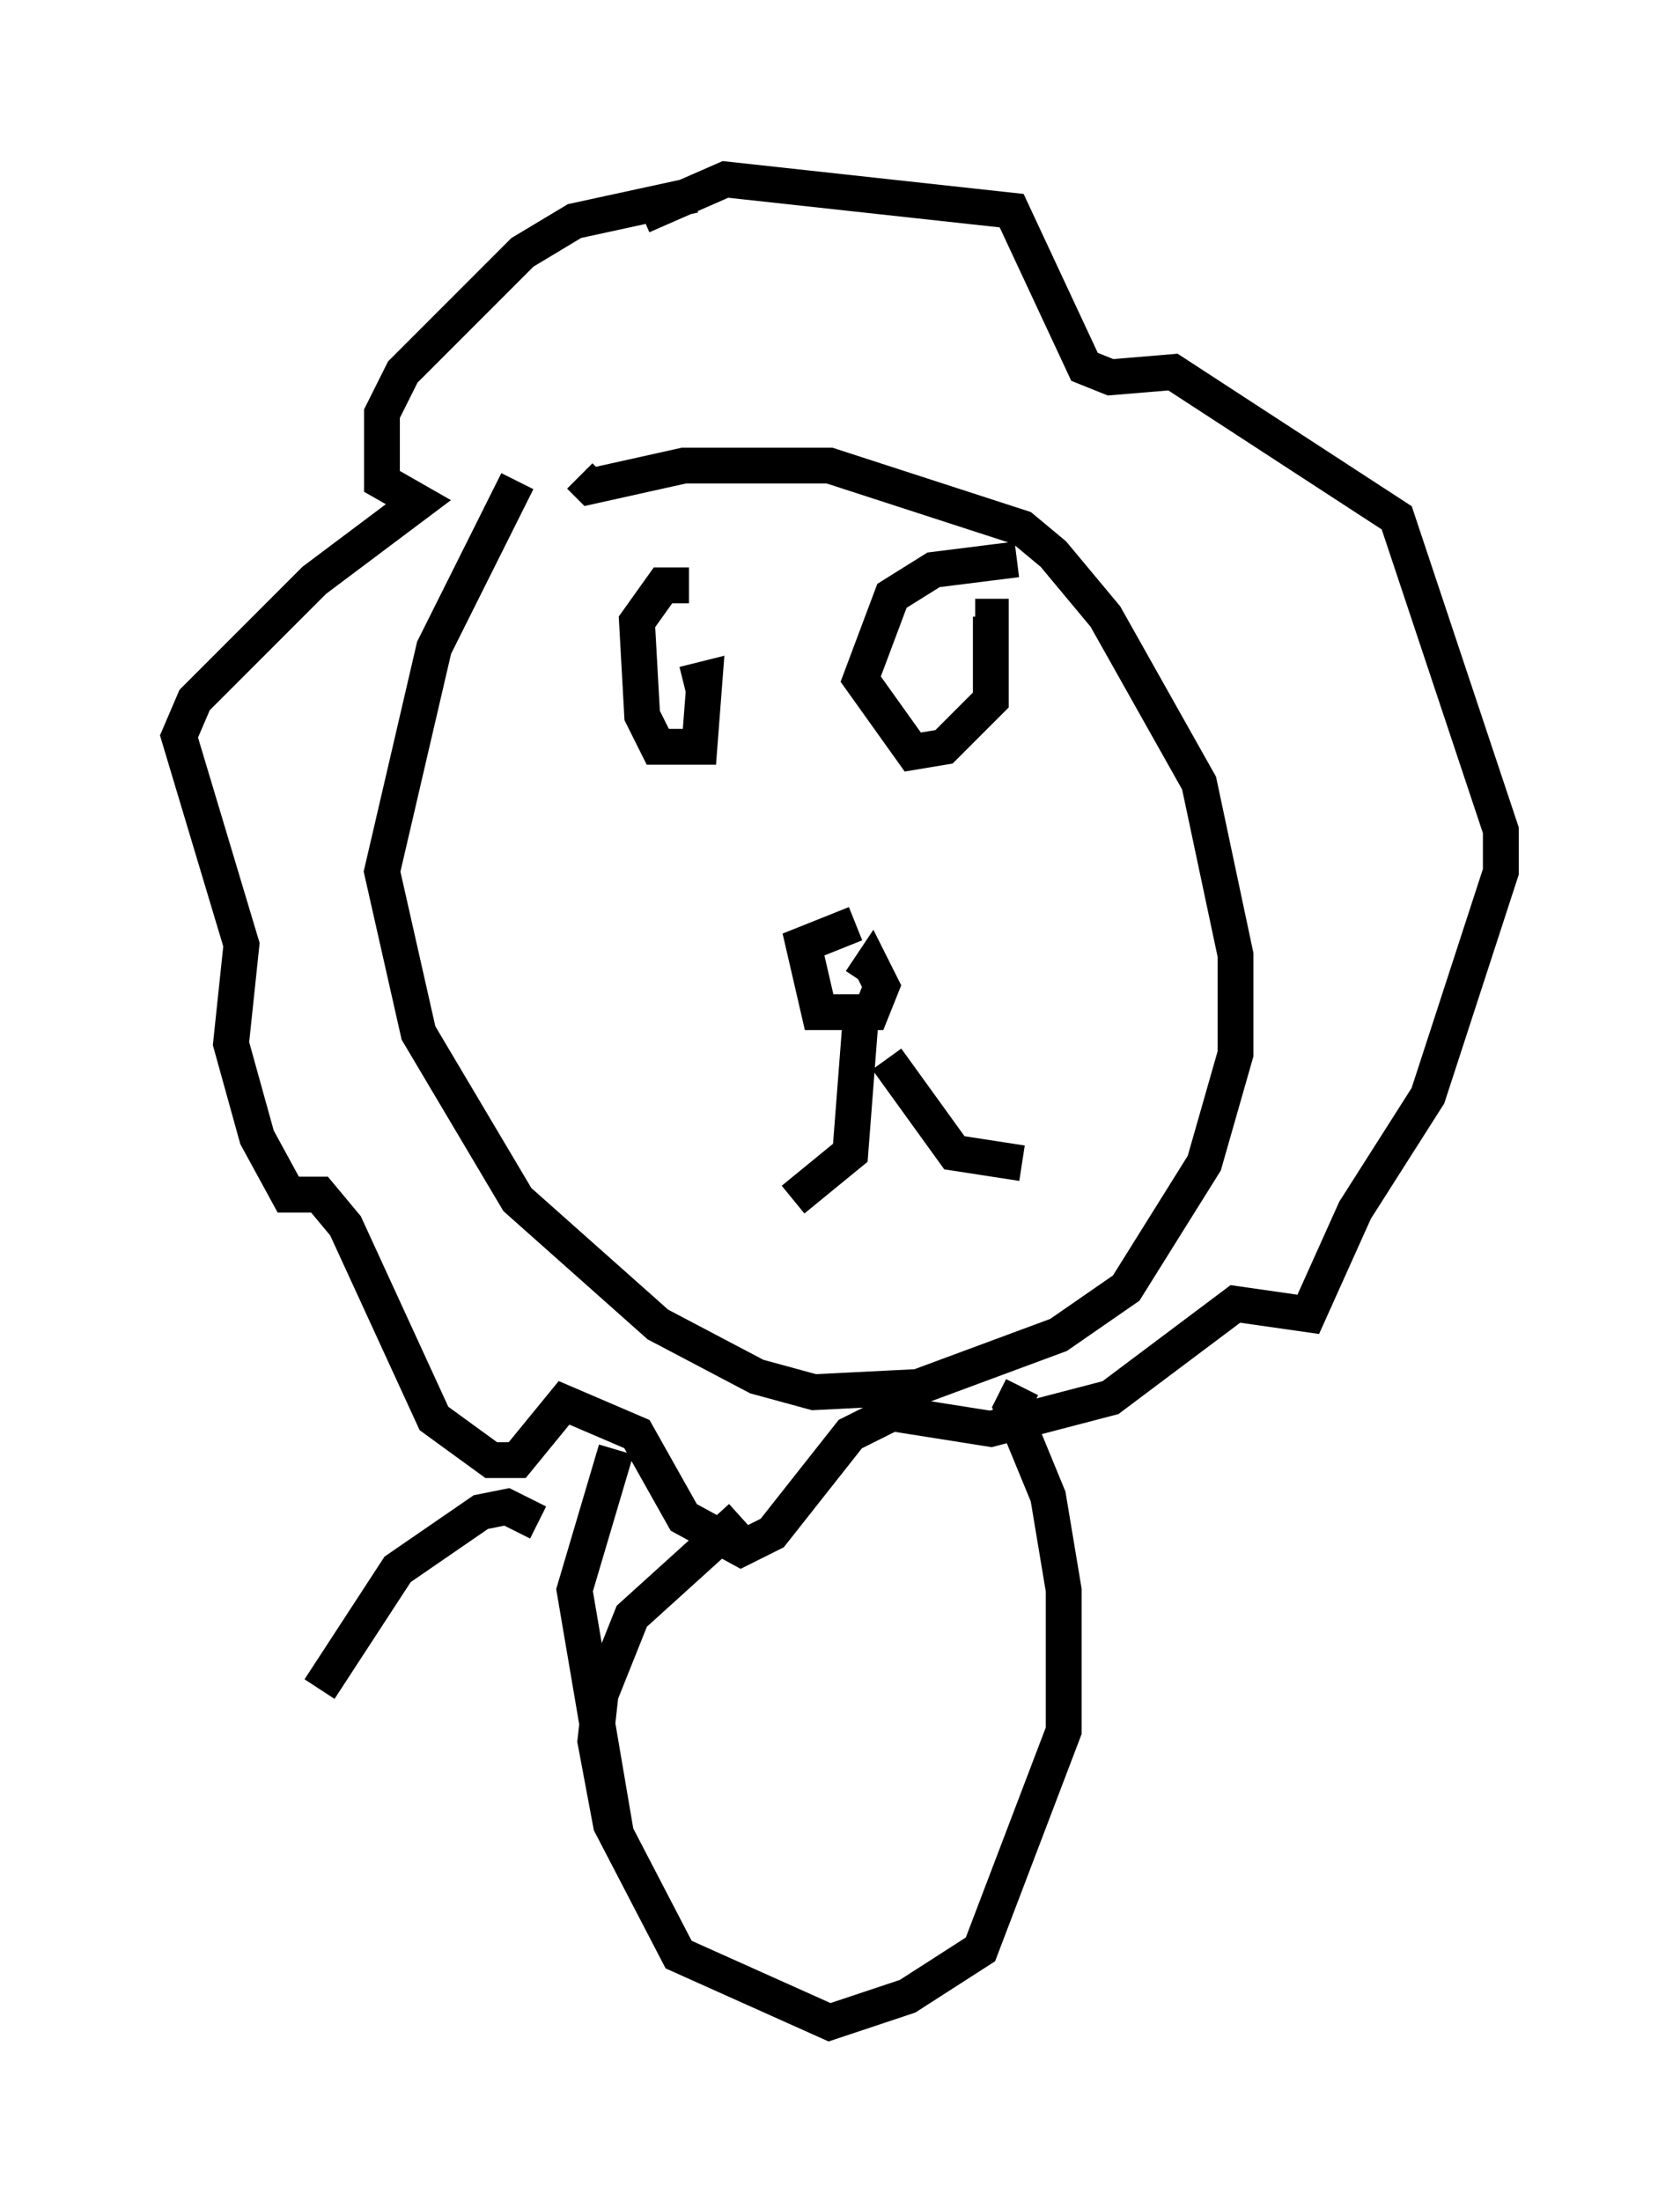 <?xml version="1.0" encoding="utf-8" ?>
<svg baseProfile="full" height="61.419" version="1.1" width="46.894" xmlns="http://www.w3.org/2000/svg" xmlns:ev="http://www.w3.org/2001/xml-events" xmlns:xlink="http://www.w3.org/1999/xlink"><defs /><rect fill="white" height="61.419" width="46.894" x="0" y="0" /><path d="M15.603, 12.408 m-1.162, 1.017 l-2.324, 4.648 -1.453, 6.246 l1.017, 4.503 2.76, 4.648 l3.922, 3.486 2.76, 1.453 l1.598, 0.436 2.905, -0.145 l3.922, -1.453 1.888, -1.307 l2.179, -3.486 0.872, -3.05 l0.0, -2.76 -1.017, -4.793 l-2.615, -4.648 -1.453, -1.743 l-0.872, -0.726 -5.374, -1.743 l-4.067, 0.0 -2.615, 0.581 l-0.291, -0.291 m7.698, 12.492 l-1.453, 0.581 0.436, 1.888 l1.453, 0.0 0.291, -0.726 l-0.291, -0.581 -0.291, 0.436 m0.0, 1.017 l-0.291, 3.777 -1.598, 1.307 m2.615, -3.922 l1.888, 2.615 1.888, 0.291 m-9.296, -16.123 l-0.726, 0.0 -0.726, 1.017 l0.145, 2.615 0.436, 0.872 l1.162, 0.0 0.145, -1.888 l-0.581, 0.145 m9.296, -3.486 l-2.324, 0.291 -1.162, 0.726 l-0.872, 2.324 1.453, 2.034 l0.872, -0.145 1.307, -1.307 l0.0, -2.324 -0.436, 0.0 m-7.844, -11.765 l-3.341, 0.726 -1.453, 0.872 l-3.341, 3.341 -0.581, 1.162 l0.0, 1.888 1.017, 0.581 l-2.905, 2.179 -3.341, 3.341 l-0.436, 1.017 1.743, 5.81 l-0.291, 2.76 0.726, 2.615 l0.872, 1.598 0.872, 0.0 l0.726, 0.872 2.469, 5.374 l1.598, 1.162 0.726, 0.0 l1.307, -1.598 2.034, 0.872 l1.307, 2.324 1.598, 0.872 l0.872, -0.436 2.179, -2.76 l1.162, -0.581 2.76, 0.436 l3.341, -0.872 3.486, -2.615 l2.034, 0.291 1.307, -2.905 l2.034, -3.196 2.034, -6.246 l0.0, -1.162 -2.905, -8.715 l-6.246, -4.067 -1.743, 0.145 l-0.726, -0.291 -2.034, -4.358 l-7.989, -0.872 -2.324, 1.017 m2.76, 36.313 l-3.05, 2.76 -0.872, 2.179 l-0.145, 1.307 0.436, 2.324 l1.888, 3.631 4.212, 1.888 l2.179, -0.726 2.034, -1.307 l2.324, -6.101 0.0, -3.922 l-0.436, -2.615 -1.017, -2.469 l0.291, -0.581 m-11.33, 1.743 l-1.162, 3.922 1.162, 6.827 m-2.179, -8.715 l-0.872, -0.436 -0.726, 0.145 l-2.324, 1.598 -2.179, 3.341 " fill="none" stroke="black" stroke-width="1" /></svg>
